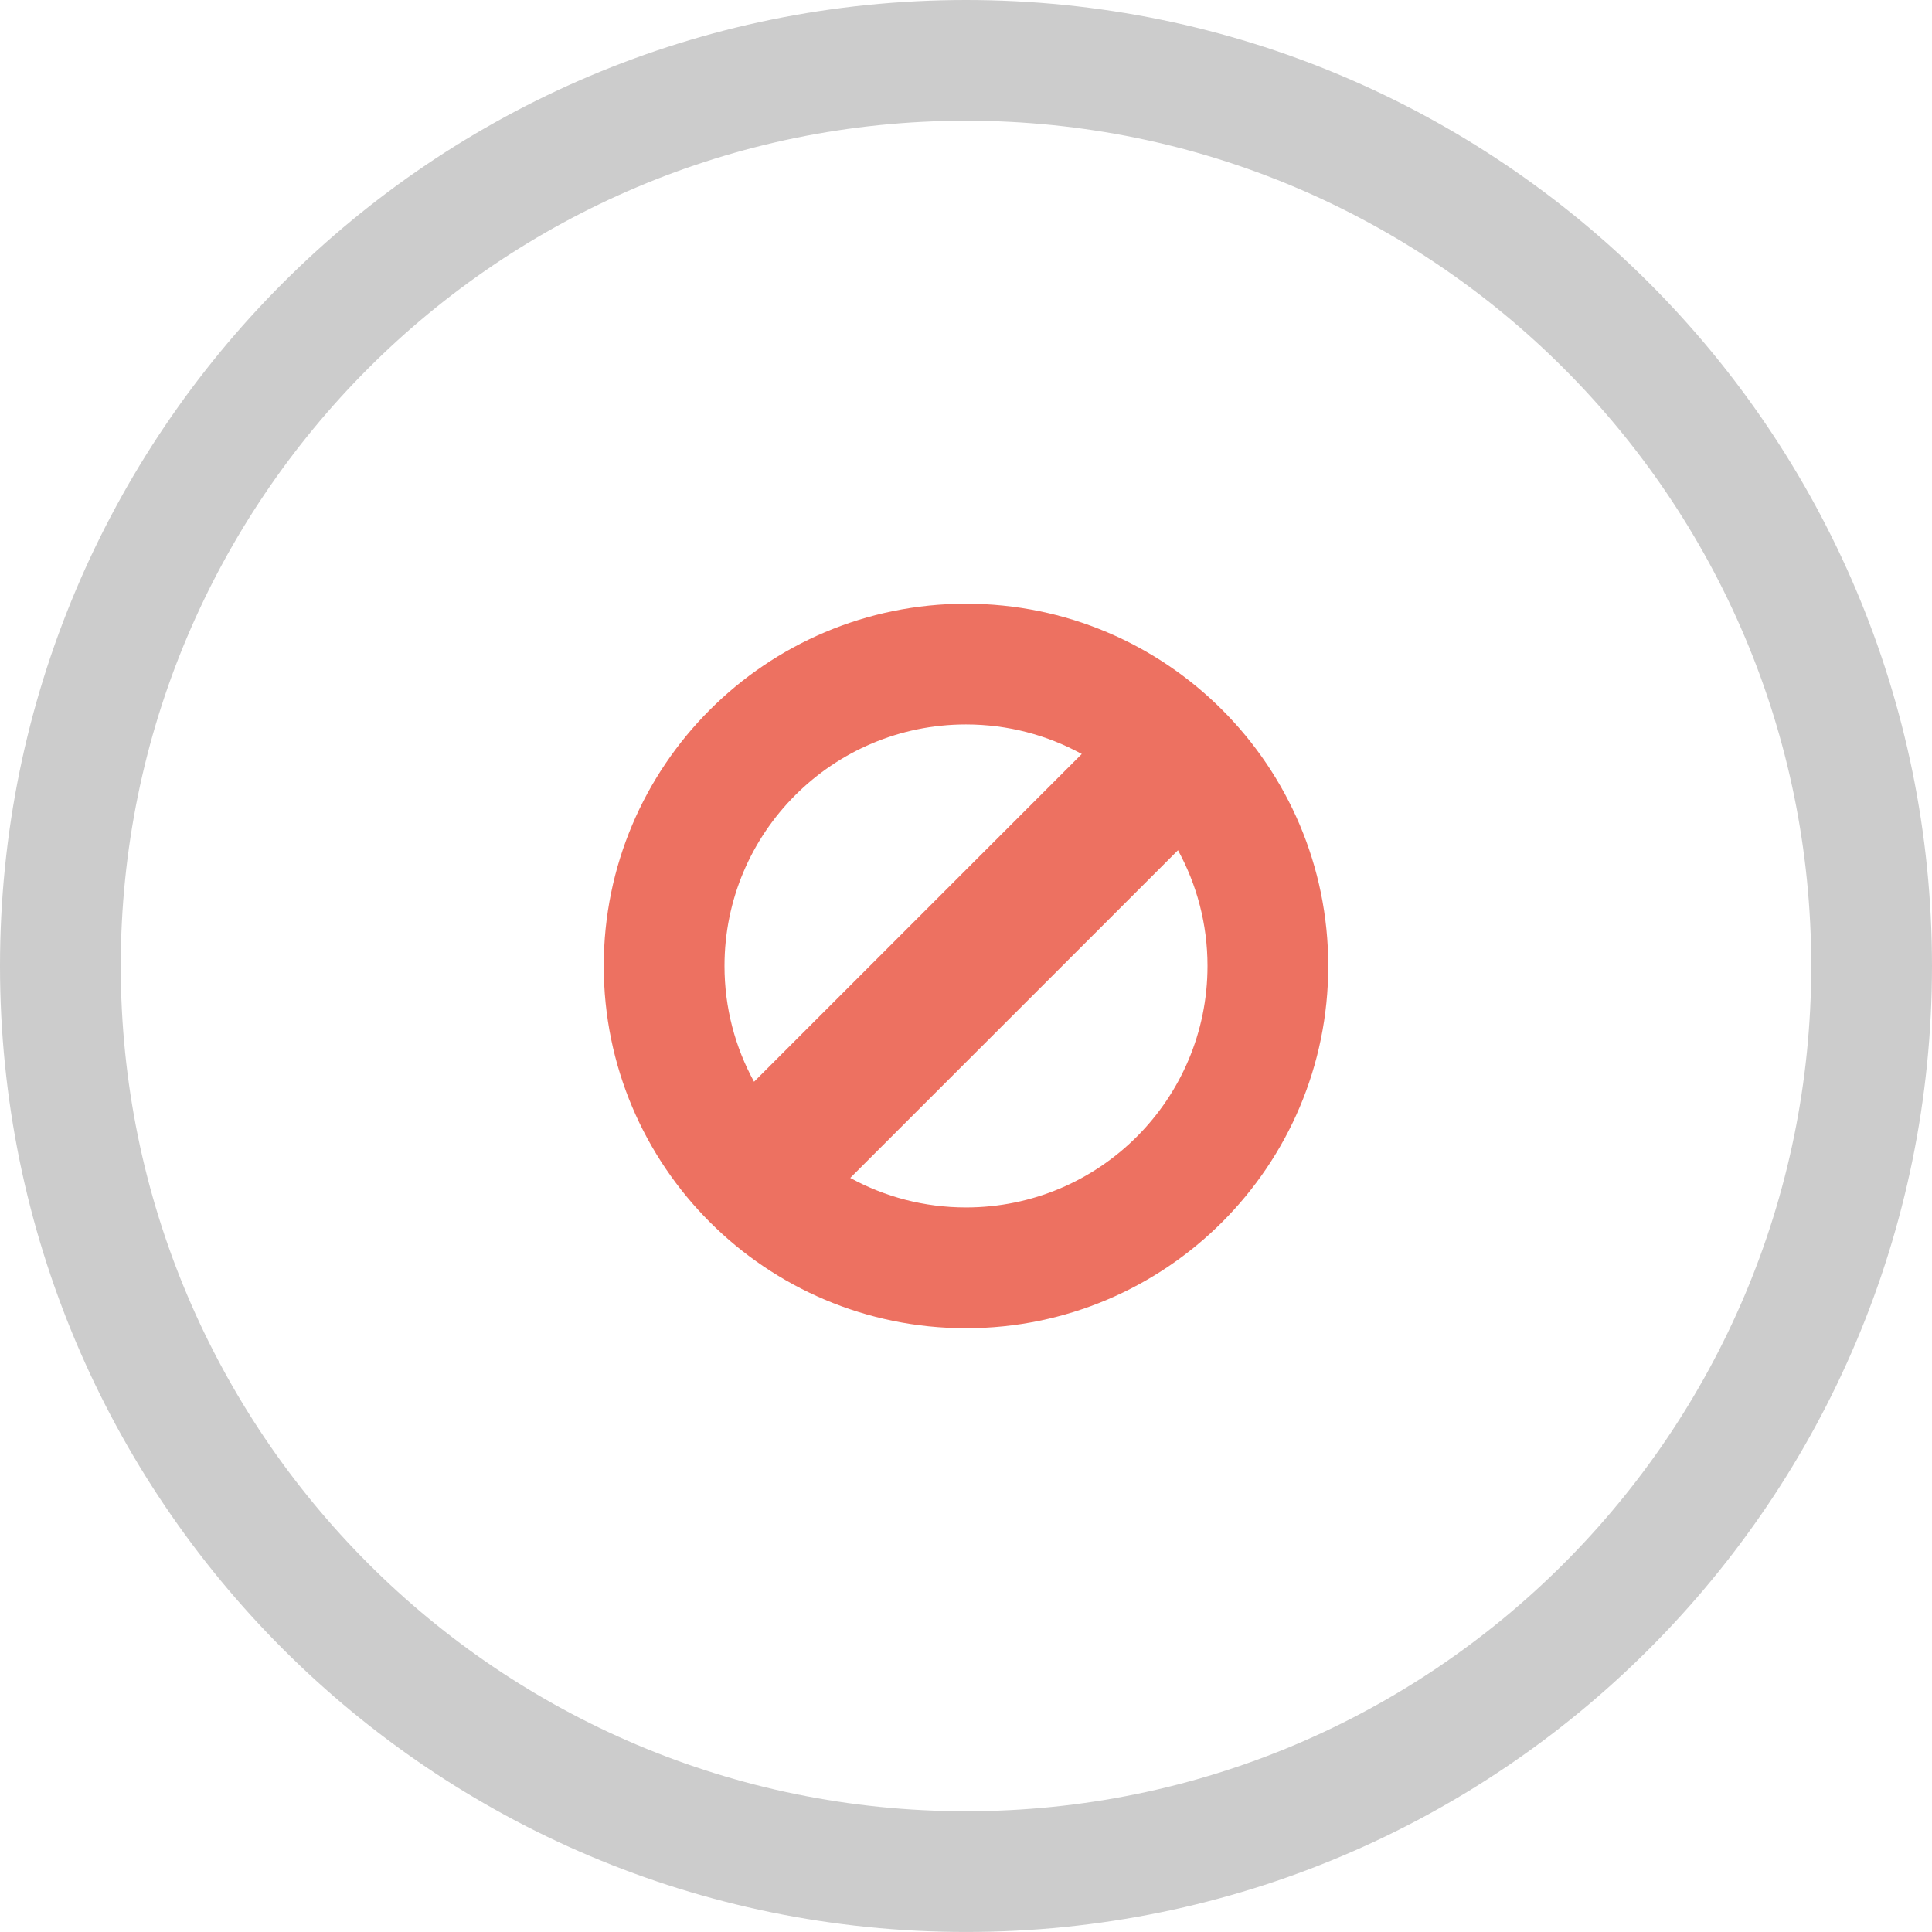 <?xml version="1.0" encoding="iso-8859-1"?>
<!-- Generator: Adobe Illustrator 16.0.0, SVG Export Plug-In . SVG Version: 6.00 Build 0)  -->
<!DOCTYPE svg PUBLIC "-//W3C//DTD SVG 1.1//EN" "http://www.w3.org/Graphics/SVG/1.1/DTD/svg11.dtd">
<svg version="1.1" id="Layer_1" xmlns="http://www.w3.org/2000/svg" xmlns:xlink="http://www.w3.org/1999/xlink" x="0px" y="0px"
	 width="64px" height="63.999px" viewBox="0 0 64 63.999" style="enable-background:new 0 0 64 63.999;" xml:space="preserve">
<g id="Elipse_11_">
	<g>
		<path style="fill-rule:evenodd;clip-rule:evenodd;fill:#CCCCCC;" d="M32,0C14.327,0,0,14.326,0,31.998
			c0,17.674,14.327,32.001,32,32.001s32-14.327,32-32.001C64,14.326,49.673,0,32,0z M32,60C16.536,60,4,47.463,4,31.998
			C4,16.535,16.536,3.999,32,3.999s28,12.536,28,27.999C60,47.463,47.464,60,32,60z"/>
	</g>
</g>
<g id="Blocked">
	<g>
		<path style="fill-rule:evenodd;clip-rule:evenodd;fill:#ED7161;" d="M32,19.999c-6.627,0-12,5.372-12,11.999
			c0,6.629,5.373,12.001,12,12.001s12-5.372,12-12.001C44,25.371,38.627,19.999,32,19.999z M32,23.998
			c1.39,0,2.696,0.355,3.835,0.979L24.979,35.834C24.355,34.695,24,33.389,24,31.998C24,27.581,27.582,23.998,32,23.998z M32,39.998
			c-1.39,0-2.695-0.354-3.834-0.978l10.856-10.855C39.645,29.304,40,30.609,40,31.998C40,36.418,36.418,39.998,32,39.998z"/>
	</g>
</g>
<g>
</g>
<g>
</g>
<g>
</g>
<g>
</g>
<g>
</g>
<g>
</g>
<g>
</g>
<g>
</g>
<g>
</g>
<g>
</g>
<g>
</g>
<g>
</g>
<g>
</g>
<g>
</g>
<g>
</g>
</svg>
